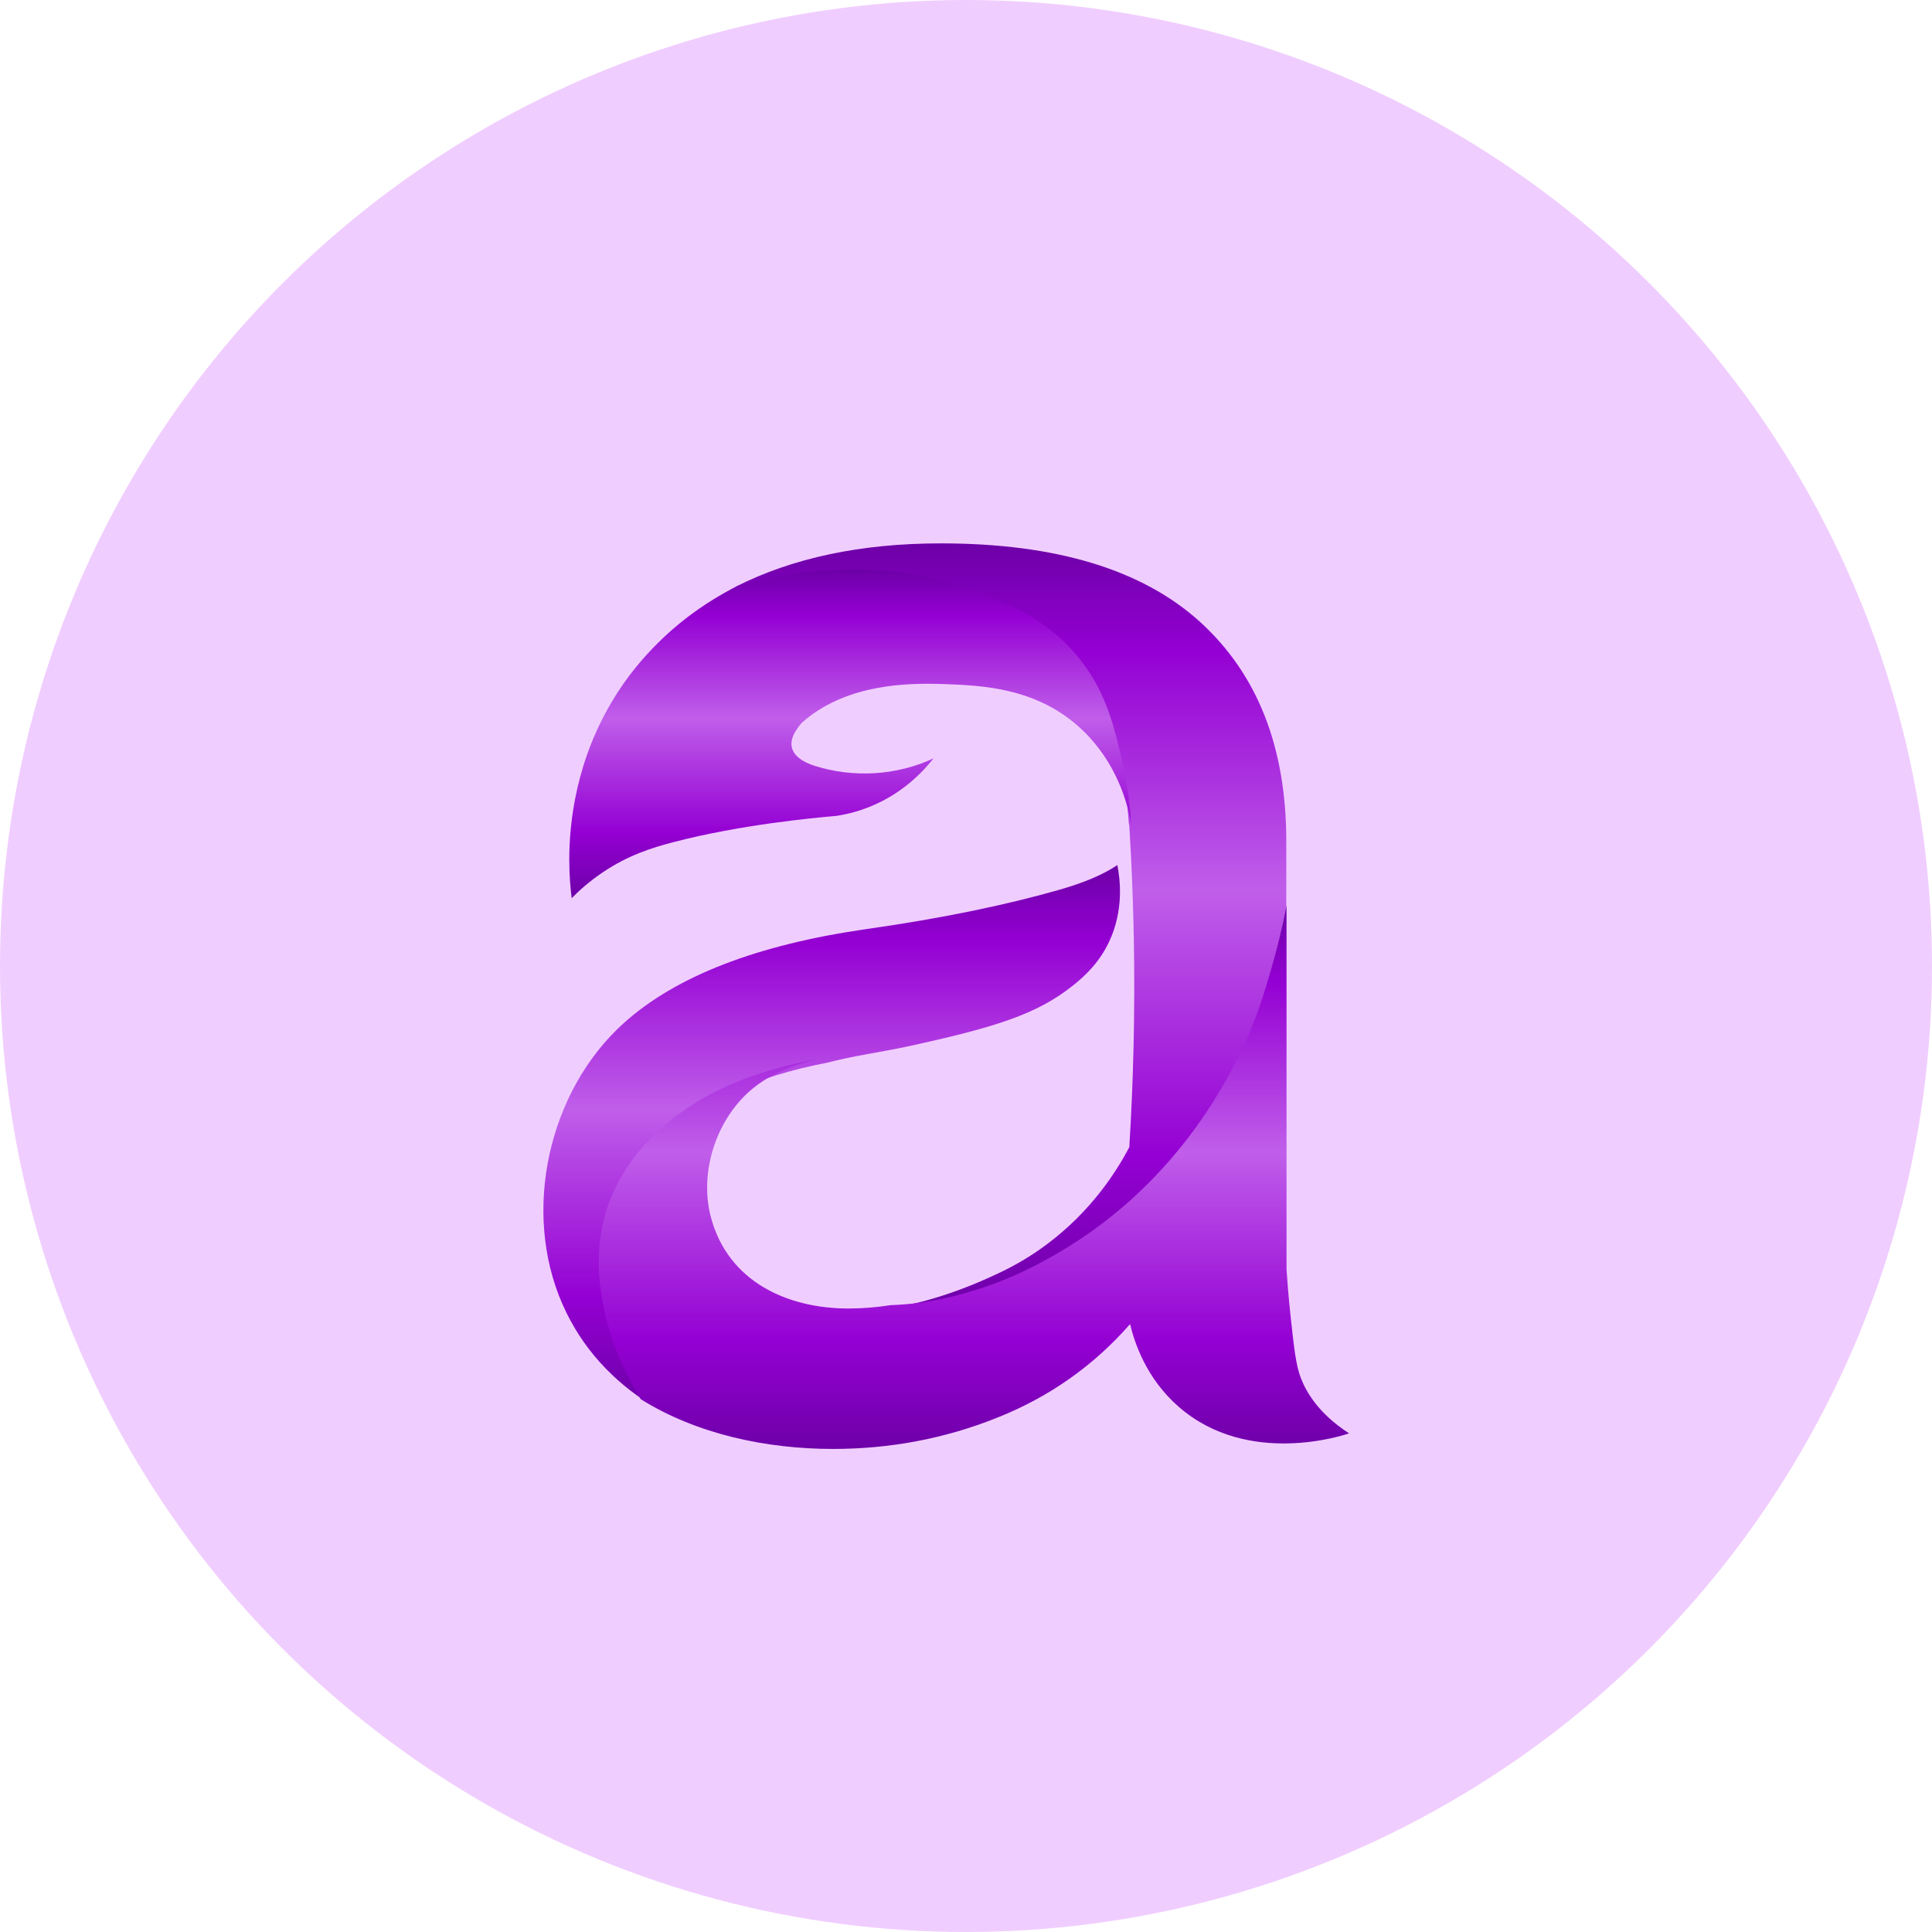 <svg width="32" height="32" viewBox="0 0 32 32" fill="none" xmlns="http://www.w3.org/2000/svg">
<circle cx="16" cy="16" r="16" fill="url(#paint0_linear_3434_3675)"/>
<path d="M17.532 20.789C19.573 19.589 20.445 17.734 20.724 17.048C20.867 16.697 20.948 16.42 21.034 16.128C21.147 15.743 21.235 15.373 21.305 15.023V13.936C21.305 12.377 20.828 11.165 19.875 10.299C18.92 9.434 17.49 9 15.584 9C14.26 9 13.127 9.241 12.183 9.719C12.937 9.516 14.457 9.188 16.085 9.791C16.602 9.983 17.375 10.27 17.928 11.034C18.298 11.545 18.42 12.065 18.537 12.56C18.628 12.945 18.675 13.304 18.695 13.625C18.699 13.643 18.702 13.66 18.705 13.676C18.742 14.282 18.768 14.909 18.78 15.556C18.802 16.77 18.771 17.921 18.705 19.001C18.486 19.415 18.075 20.057 17.348 20.603C17.104 20.787 16.841 20.945 16.559 21.079C15.916 21.386 15.305 21.583 14.727 21.672C15.027 21.662 15.326 21.625 15.619 21.559C16.488 21.364 17.093 21.047 17.532 20.789Z" fill="url(#paint1_linear_3434_3675)"/>
<path d="M17.966 11.024C17.413 10.257 16.639 9.968 16.121 9.776C14.492 9.169 12.971 9.498 12.216 9.703C11.923 9.853 11.647 10.024 11.39 10.22C10.663 10.775 10.284 11.38 10.187 11.536C9.536 12.577 9.428 13.637 9.429 14.244C9.429 14.508 9.45 14.726 9.469 14.876C9.582 14.761 9.754 14.603 9.987 14.446C10.403 14.167 10.792 14.042 11.168 13.945C12.258 13.662 13.451 13.548 13.866 13.512C14.034 13.485 14.235 13.436 14.45 13.344C14.969 13.124 15.294 12.774 15.462 12.561C14.85 12.847 14.133 12.888 13.489 12.683C13.322 12.629 13.136 12.531 13.111 12.356C13.094 12.233 13.166 12.116 13.242 12.017C13.253 12.003 13.265 11.989 13.277 11.975C13.299 11.956 13.32 11.936 13.342 11.918C14.055 11.334 15.012 11.309 15.62 11.33C16.266 11.353 17.194 11.386 17.935 12.099C18.495 12.637 18.672 13.297 18.734 13.63C18.713 13.307 18.666 12.946 18.575 12.559C18.459 12.061 18.336 11.538 17.966 11.024Z" fill="url(#paint2_linear_3434_3675)"/>
<path d="M10.186 20.189C10.448 19.264 11.206 18.54 12.07 18.119C12.583 17.868 13.132 17.712 13.694 17.603C14.136 17.487 14.603 17.425 15.012 17.337C16.517 17.011 17.168 16.794 17.748 16.342C17.993 16.151 18.215 15.926 18.368 15.603C18.618 15.076 18.553 14.564 18.507 14.328C18.281 14.482 17.962 14.618 17.548 14.737C16.637 14.997 15.575 15.214 14.361 15.387C12.541 15.647 11.196 16.167 10.33 16.947C9.084 18.07 8.639 20.059 9.316 21.601C9.635 22.328 10.152 22.873 10.777 23.266C10.54 22.885 10.355 22.471 10.233 22.038C10.064 21.437 10.016 20.79 10.186 20.189Z" fill="url(#paint3_linear_3434_3675)"/>
<path d="M21.549 22.832C21.465 22.619 21.433 22.333 21.373 21.77C21.34 21.46 21.321 21.204 21.309 21.027V15C21.239 15.349 21.152 15.716 21.039 16.099C20.953 16.391 20.872 16.666 20.73 17.016C20.452 17.698 19.583 19.544 17.55 20.738C17.112 20.995 16.51 21.31 15.644 21.504C15.352 21.57 15.053 21.607 14.755 21.617C14.515 21.654 14.282 21.673 14.054 21.673C13.039 21.673 12.068 21.229 11.779 20.177C11.566 19.401 11.878 18.474 12.523 17.986C12.806 17.771 13.154 17.639 13.518 17.544C12.959 17.651 12.411 17.807 11.9 18.056C11.039 18.475 10.284 19.195 10.024 20.115C9.854 20.712 9.902 21.356 10.071 21.953C10.192 22.383 10.376 22.795 10.612 23.174C11.536 23.754 12.696 23.999 13.795 23.999C14.744 23.999 15.651 23.828 16.515 23.482C17.378 23.139 18.113 22.622 18.718 21.931C18.785 22.214 18.974 22.825 19.529 23.306C20.678 24.302 22.268 23.768 22.345 23.741C21.828 23.407 21.632 23.043 21.549 22.832Z" fill="url(#paint4_linear_3434_3675)"/>
<defs>
<linearGradient id="paint0_linear_3434_3675" x1="16" y1="0" x2="16" y2="32" gradientUnits="userSpaceOnUse">
<stop stop-color="#F0CDFF"/>
<stop offset="1" stop-color="#F0CDFF"/>
</linearGradient>
<linearGradient id="paint1_linear_3434_3675" x1="16.744" y1="23.917" x2="16.744" y2="6.646" gradientUnits="userSpaceOnUse">
<stop stop-color="#4B0082"/>
<stop offset="0.276" stop-color="#9400D3"/>
<stop offset="0.531" stop-color="#C05EEA"/>
<stop offset="0.761" stop-color="#9400D3"/>
<stop offset="0.951" stop-color="#4B0082"/>
</linearGradient>
<linearGradient id="paint2_linear_3434_3675" x1="14.081" y1="15.841" x2="14.081" y2="8.416" gradientUnits="userSpaceOnUse">
<stop stop-color="#4B0082"/>
<stop offset="0.276" stop-color="#9400D3"/>
<stop offset="0.531" stop-color="#C05EEA"/>
<stop offset="0.761" stop-color="#9400D3"/>
<stop offset="0.951" stop-color="#4B0082"/>
</linearGradient>
<linearGradient id="paint3_linear_3434_3675" x1="13.775" y1="24.849" x2="13.775" y2="12.668" gradientUnits="userSpaceOnUse">
<stop stop-color="#4B0082"/>
<stop offset="0.276" stop-color="#9400D3"/>
<stop offset="0.531" stop-color="#C05EEA"/>
<stop offset="0.761" stop-color="#9400D3"/>
<stop offset="0.951" stop-color="#4B0082"/>
</linearGradient>
<linearGradient id="paint4_linear_3434_3675" x1="16.132" y1="25.593" x2="16.132" y2="13.329" gradientUnits="userSpaceOnUse">
<stop stop-color="#4B0082"/>
<stop offset="0.276" stop-color="#9400D3"/>
<stop offset="0.531" stop-color="#C05EEA"/>
<stop offset="0.761" stop-color="#9400D3"/>
<stop offset="0.951" stop-color="#4B0082"/>
</linearGradient>
</defs>
</svg>
